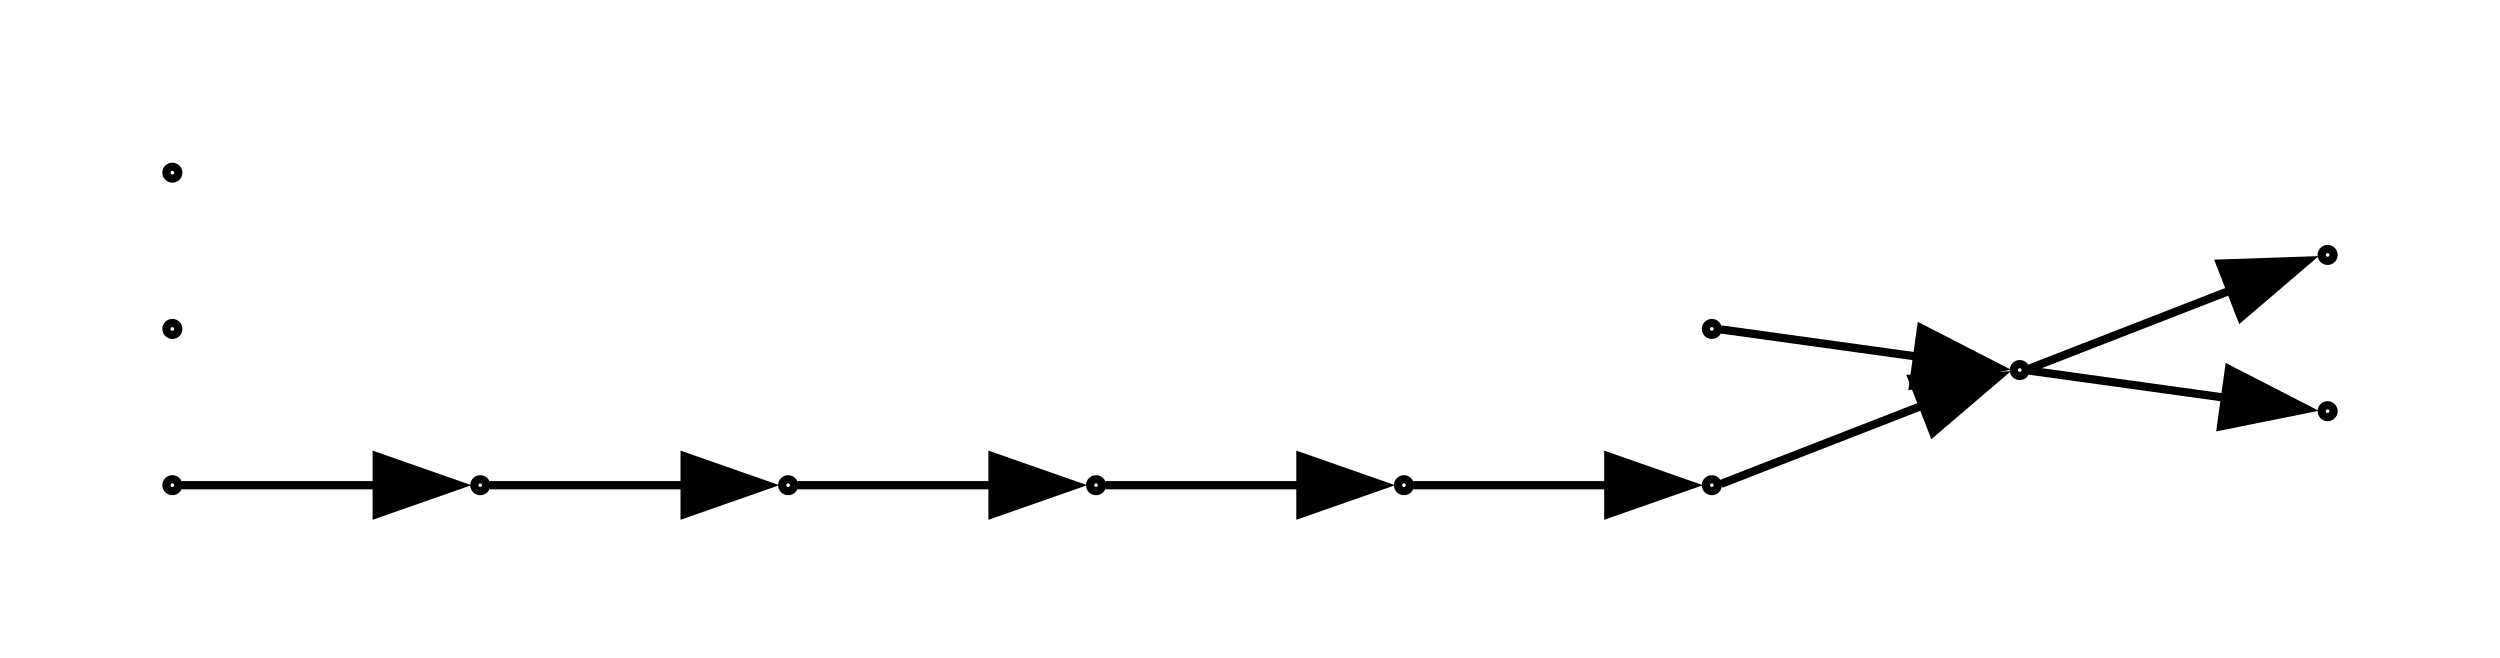 <?xml version="1.0" encoding="UTF-8" standalone="no"?>
<!DOCTYPE svg PUBLIC "-//W3C//DTD SVG 1.1//EN"
 "http://www.w3.org/Graphics/SVG/1.1/DTD/svg11.dtd">
<!-- Generated by graphviz version 12.0.0 (20240704.0754)
 -->
<!-- Title: G Pages: 1 -->
<svg width="304pt" height="80pt"
 viewBox="0.00 0.00 303.52 80.00" xmlns="http://www.w3.org/2000/svg" xmlns:xlink="http://www.w3.org/1999/xlink">
<g id="graph0" class="graph" transform="scale(1 1) rotate(0) translate(4 76)">
<title>G</title>
<polygon fill="white" stroke="none" points="-4,4 -4,-76 299.52,-76 299.52,4 -4,4"/>
<g id="clust1" class="cluster">
<title>cluster_</title>
</g>
<!-- 0 -->
<g id="node1" class="node">
<title>0</title>
<ellipse fill="none" stroke="black" cx="203.92" cy="-36" rx="0.72" ry="0.72"/>
</g>
<!-- 4 -->
<g id="node5" class="node">
<title>4</title>
<ellipse fill="none" stroke="black" cx="241.36" cy="-31" rx="0.72" ry="0.72"/>
</g>
<!-- 0&#45;&gt;4 -->
<g id="edge4" class="edge">
<title>0&#45;&gt;4</title>
<path fill="none" stroke="black" d="M205.04,-35.94C207.39,-35.62 219.48,-33.94 228.93,-32.63"/>
<polygon fill="black" stroke="black" points="229.36,-36.1 238.78,-31.26 228.4,-29.17 229.36,-36.1"/>
</g>
<!-- 1 -->
<g id="node2" class="node">
<title>1</title>
<ellipse fill="none" stroke="black" cx="278.8" cy="-26" rx="0.72" ry="0.72"/>
</g>
<!-- 2 -->
<g id="node3" class="node">
<title>2</title>
<ellipse fill="none" stroke="black" cx="16.72" cy="-17" rx="0.72" ry="0.72"/>
</g>
<!-- 10 -->
<g id="node11" class="node">
<title>10</title>
<ellipse fill="none" stroke="black" cx="54.16" cy="-17" rx="0.72" ry="0.72"/>
</g>
<!-- 2&#45;&gt;10 -->
<g id="edge8" class="edge">
<title>2&#45;&gt;10</title>
<path fill="none" stroke="black" d="M17.84,-17C20.19,-17 32.28,-17 41.73,-17"/>
<polygon fill="black" stroke="black" points="41.57,-20.5 51.57,-17 41.57,-13.5 41.57,-20.5"/>
</g>
<!-- 3 -->
<g id="node4" class="node">
<title>3</title>
<ellipse fill="none" stroke="black" cx="91.6" cy="-17" rx="0.72" ry="0.72"/>
</g>
<!-- 8 -->
<g id="node9" class="node">
<title>8</title>
<ellipse fill="none" stroke="black" cx="129.04" cy="-17" rx="0.72" ry="0.72"/>
</g>
<!-- 3&#45;&gt;8 -->
<g id="edge6" class="edge">
<title>3&#45;&gt;8</title>
<path fill="none" stroke="black" d="M92.72,-17C95.07,-17 107.16,-17 116.61,-17"/>
<polygon fill="black" stroke="black" points="116.45,-20.5 126.45,-17 116.45,-13.5 116.45,-20.5"/>
</g>
<!-- 4&#45;&gt;1 -->
<g id="edge2" class="edge">
<title>4&#45;&gt;1</title>
<path fill="none" stroke="black" d="M242.48,-30.94C244.83,-30.62 256.92,-28.94 266.37,-27.63"/>
<polygon fill="black" stroke="black" points="266.8,-31.1 276.22,-26.26 265.84,-24.17 266.8,-31.1"/>
</g>
<!-- 5 -->
<g id="node6" class="node">
<title>5</title>
<ellipse fill="none" stroke="black" cx="278.8" cy="-45" rx="0.72" ry="0.72"/>
</g>
<!-- 4&#45;&gt;5 -->
<g id="edge3" class="edge">
<title>4&#45;&gt;5</title>
<path fill="none" stroke="black" d="M242.48,-31.16C244.89,-32.09 257.52,-37.01 267.06,-40.72"/>
<polygon fill="black" stroke="black" points="265.72,-43.95 276.31,-44.31 268.26,-37.43 265.72,-43.95"/>
</g>
<!-- 6 -->
<g id="node7" class="node">
<title>6</title>
<ellipse fill="none" stroke="black" cx="16.72" cy="-36" rx="0.72" ry="0.72"/>
</g>
<!-- 7 -->
<g id="node8" class="node">
<title>7</title>
<ellipse fill="none" stroke="black" cx="203.92" cy="-17" rx="0.72" ry="0.72"/>
</g>
<!-- 7&#45;&gt;4 -->
<g id="edge1" class="edge">
<title>7&#45;&gt;4</title>
<path fill="none" stroke="black" d="M205.04,-17.16C207.45,-18.09 220.08,-23.01 229.62,-26.72"/>
<polygon fill="black" stroke="black" points="228.28,-29.95 238.87,-30.31 230.82,-23.43 228.28,-29.95"/>
</g>
<!-- 11 -->
<g id="node12" class="node">
<title>11</title>
<ellipse fill="none" stroke="black" cx="166.48" cy="-17" rx="0.72" ry="0.72"/>
</g>
<!-- 8&#45;&gt;11 -->
<g id="edge9" class="edge">
<title>8&#45;&gt;11</title>
<path fill="none" stroke="black" d="M130.16,-17C132.51,-17 144.6,-17 154.05,-17"/>
<polygon fill="black" stroke="black" points="153.89,-20.5 163.89,-17 153.89,-13.5 153.89,-20.5"/>
</g>
<!-- 9 -->
<g id="node10" class="node">
<title>9</title>
<ellipse fill="none" stroke="black" cx="16.72" cy="-55" rx="0.72" ry="0.72"/>
</g>
<!-- 10&#45;&gt;3 -->
<g id="edge7" class="edge">
<title>10&#45;&gt;3</title>
<path fill="none" stroke="black" d="M55.28,-17C57.63,-17 69.72,-17 79.17,-17"/>
<polygon fill="black" stroke="black" points="79.01,-20.5 89.01,-17 79.01,-13.5 79.01,-20.5"/>
</g>
<!-- 11&#45;&gt;7 -->
<g id="edge5" class="edge">
<title>11&#45;&gt;7</title>
<path fill="none" stroke="black" d="M167.6,-17C169.95,-17 182.04,-17 191.49,-17"/>
<polygon fill="black" stroke="black" points="191.33,-20.5 201.33,-17 191.33,-13.5 191.33,-20.5"/>
</g>
</g>
</svg>
